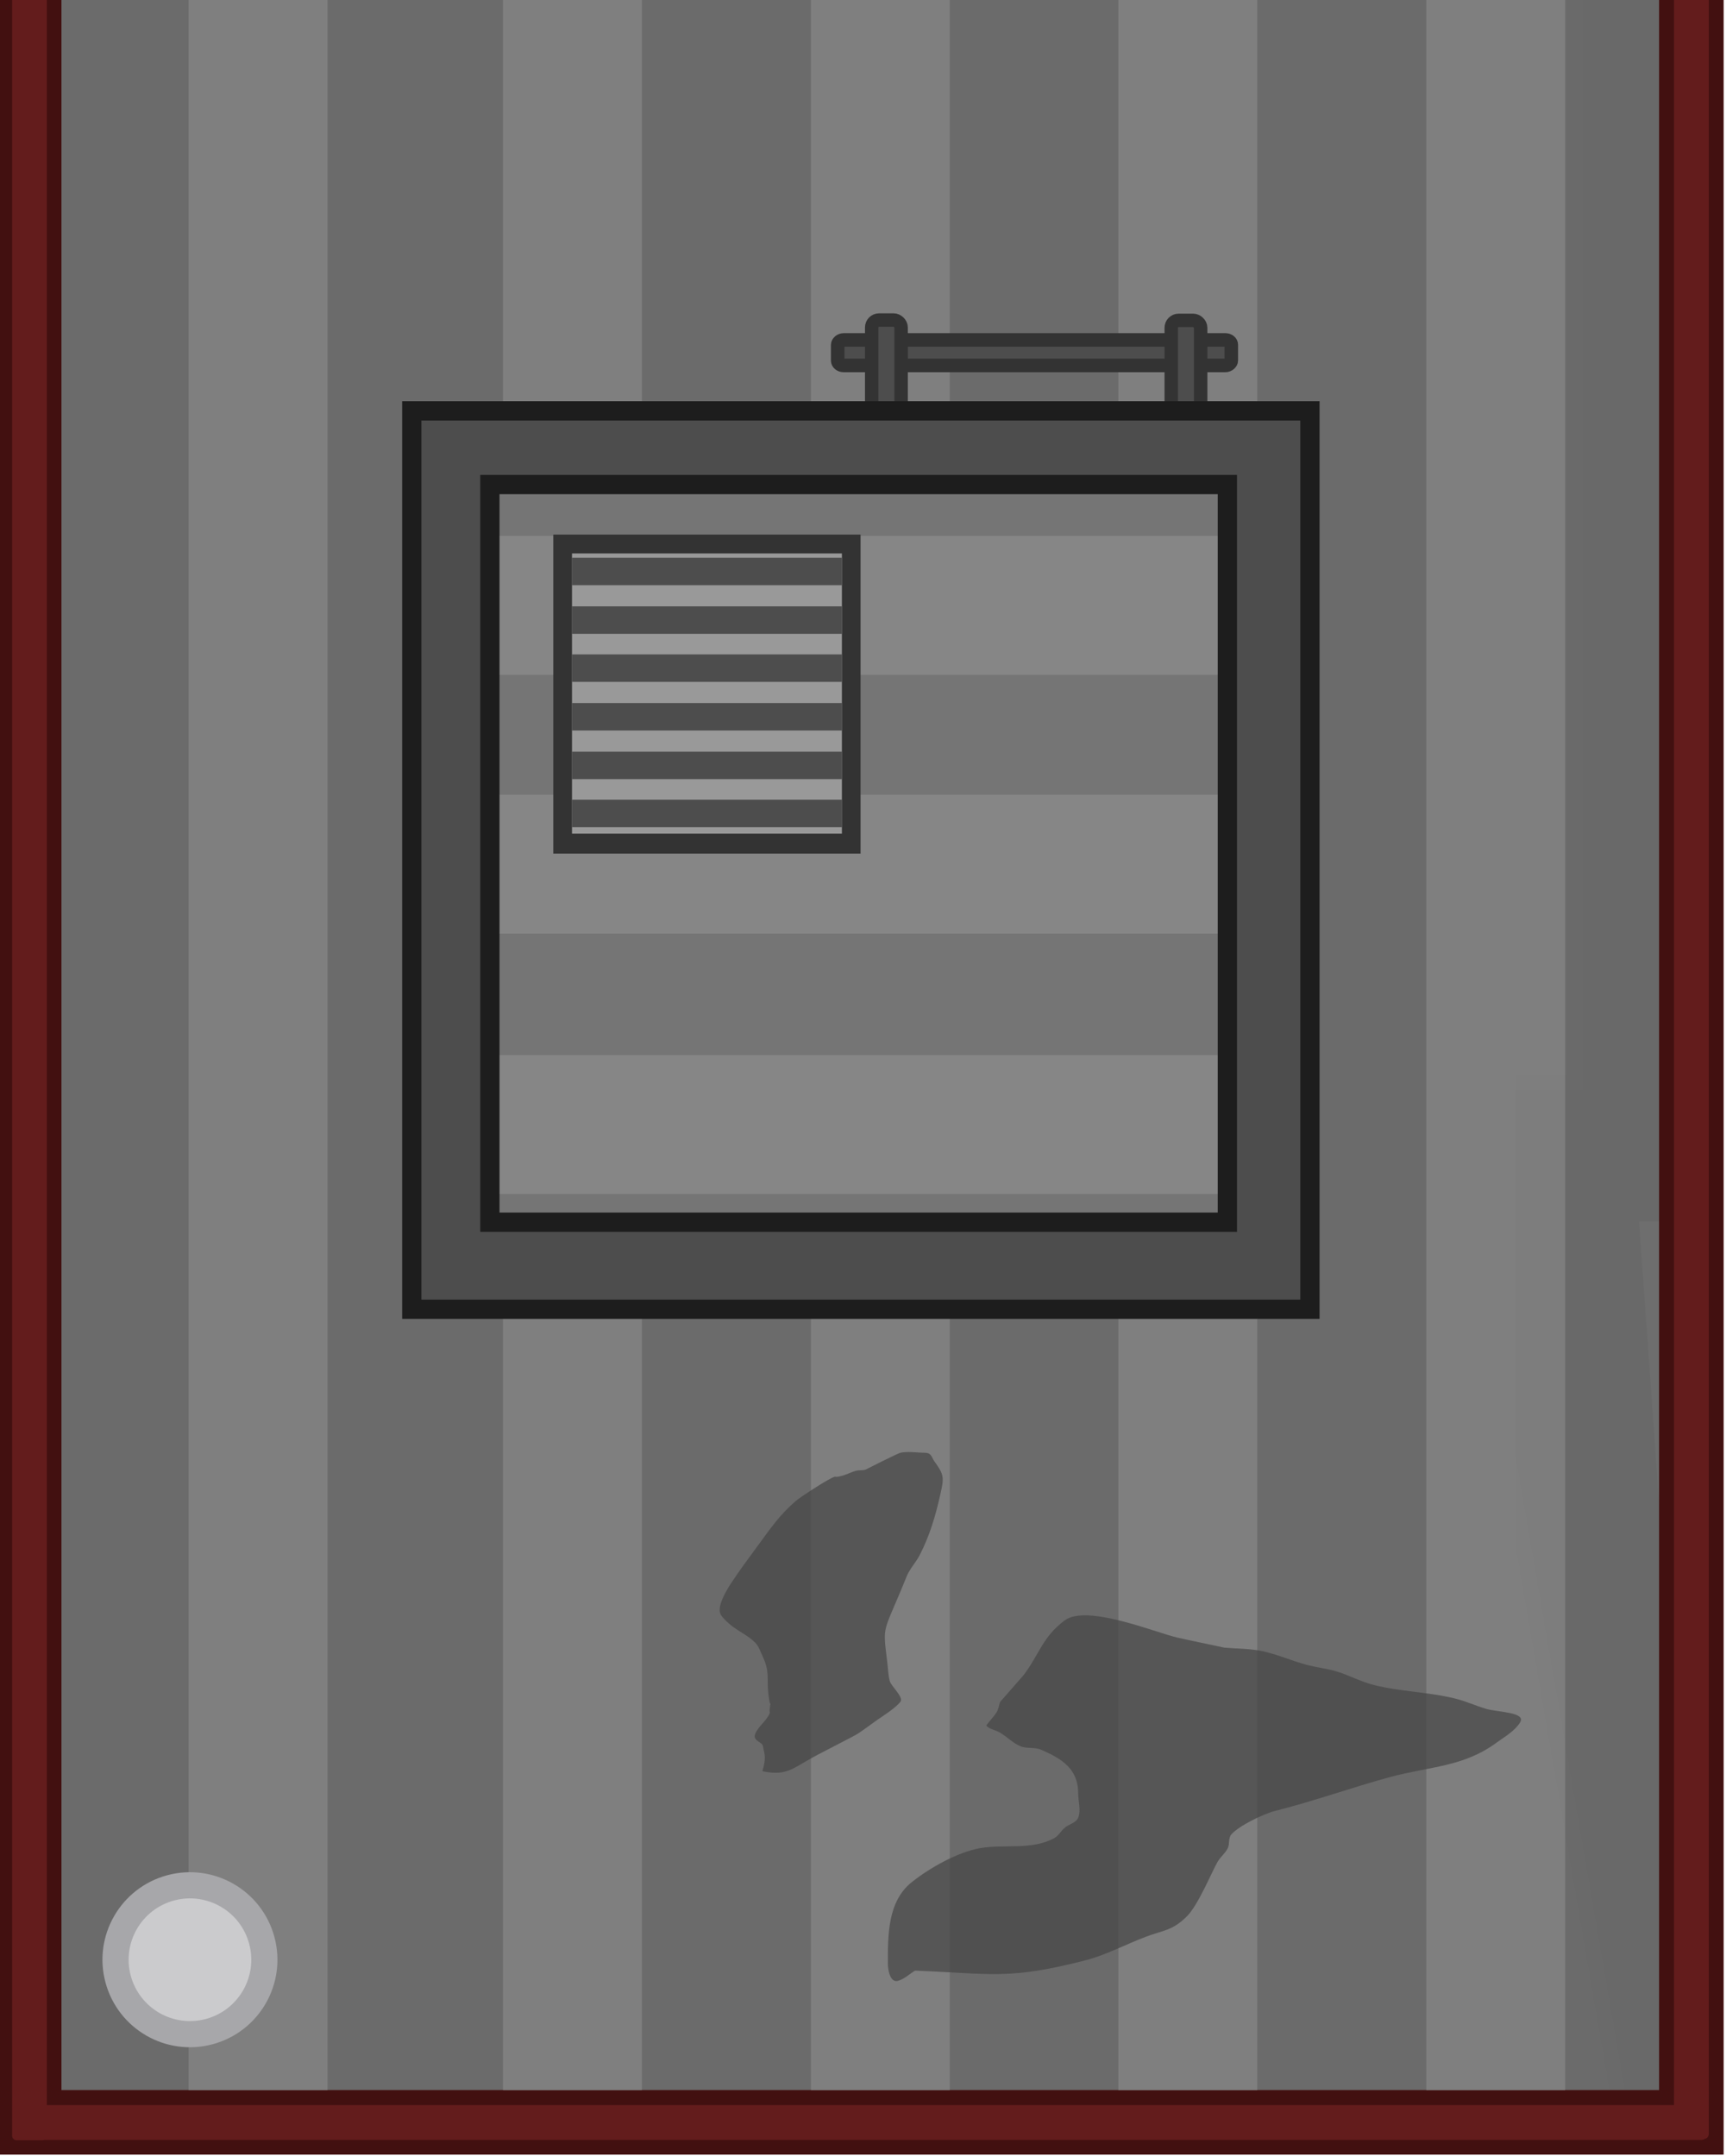 <?xml version="1.0" encoding="UTF-8" standalone="no"?>
<!-- Created with Inkscape (http://www.inkscape.org/) -->

<svg
   width="134.356mm"
   height="167.785mm"
   viewBox="0 0 268.712 335.57"
   version="1.1"
   id="svg62775"
   inkscape:version="1.2.2 (732a01da63, 2022-12-09)"
   sodipodi:docname="hq final.svg"
   inkscape:export-filename="hq_roof_a.svg"
   inkscape:export-xdpi="96"
   inkscape:export-ydpi="96"
   xmlns:inkscape="http://www.inkscape.org/namespaces/inkscape"
   xmlns:sodipodi="http://sodipodi.sourceforge.net/DTD/sodipodi-0.dtd"
   xmlns:xlink="http://www.w3.org/1999/xlink"
   xmlns="http://www.w3.org/2000/svg"
   xmlns:svg="http://www.w3.org/2000/svg">
  <sodipodi:namedview
     id="namedview62777"
     pagecolor="#ffffff"
     bordercolor="#000000"
     borderopacity="0.25"
     inkscape:showpageshadow="2"
     inkscape:pageopacity="0.0"
     inkscape:pagecheckerboard="0"
     inkscape:deskcolor="#d1d1d1"
     inkscape:document-units="mm"
     showgrid="false"
     inkscape:zoom="0.065276308"
     inkscape:cx="-2382.1813"
     inkscape:cy="-597.46026"
     inkscape:window-width="1920"
     inkscape:window-height="1009"
     inkscape:window-x="-8"
     inkscape:window-y="-8"
     inkscape:window-maximized="1"
     inkscape:current-layer="layer1" />
  <defs
     id="defs62772">
    <clipPath
       clipPathUnits="userSpaceOnUse"
       id="clipPath69-9-7-0-9-5">
      <rect
         style="fill:#4d4419;fill-opacity:0.415;stroke:none;stroke-width:0.014;stroke-miterlimit:29;stroke-dasharray:none"
         id="rect70-4-3-5-2-1"
         width="268.987"
         height="335.64"
         x="-2436.083"
         y="-1653.289" />
    </clipPath>
  </defs>
  <g
     inkscape:label="Слой 1"
     inkscape:groupmode="layer"
     id="layer1"
     transform="translate(2335.85,-798.391)">
    <g
       id="g14342-4-9"
       transform="matrix(1,0,0,1,99.562,2451.377)"
       clip-path="url(#clipPath69-9-7-0-9-5)">
      <path
         id="path12391-4-5"
         style="fill-opacity:1;stroke:none;stroke-width:1.993;stroke-linecap:round;stroke-linejoin:miter;stroke-dasharray:none;stroke-opacity:0;stop-color:#000000"
         d="m -2360.123,-2079.243 c -0.77,0 -1.391,0.621 -1.391,1.391 v 385.909 h -67.056 c -0.77,0 -1.391,0.621 -1.391,1.391 v 365.869 c 0,0.77 0.62,1.391 1.391,1.391 h 256.772 c 0.771,0 1.391,-0.62 1.391,-1.391 l -9.825,-138.184 h 7.594 v -198.268 h 489.555 v -29.417 c 0,-0.357 -0.143,-0.674 -0.363,-0.919 v -386.381 c 0,-0.77 -0.621,-1.391 -1.391,-1.391 z"
         sodipodi:nodetypes="sscssssssccccscsss" />
      <g
         id="g12403-7-9"
         style="opacity:0.98"
         transform="translate(-3099.307,-805.895)">
        <path
           id="path12393-1-3"
           style="fill:#666666;fill-opacity:1;stroke:#4d4d4d;stroke-width:2.393;stroke-linecap:round;stroke-linejoin:miter;stroke-dasharray:none;stroke-opacity:1;stop-color:#000000"
           d="m 739.184,-1273.349 c -0.77,0 -1.391,0.621 -1.391,1.391 v 385.909 h -67.056 c -0.771,0 -1.391,0.621 -1.391,1.391 v 365.869 c 0,0.771 0.62,1.391 1.391,1.391 h 243.999 c 0.771,0 1.391,-0.62 1.391,-1.391 l -27.51,-159.799 h 20.366 v -185.495 h 479.729 l 27.51,-20.575 c 0.286,-0.214 -0.143,-0.674 -0.363,-0.919 v -386.381 c 0,-0.77 -0.621,-1.391 -1.391,-1.391 z"
           sodipodi:nodetypes="sscssssssccccscsss" />
      </g>
      <rect
         style="fill:#737373;fill-opacity:1;stroke-width:2.933;stroke-linecap:square;stroke-linejoin:round;stop-color:#000000"
         id="rect12405-2-1"
         width="21.622"
         height="758.333"
         x="-2221.188"
         y="-2083.533" />
      <rect
         style="fill:#737373;fill-opacity:1;stroke-width:2.933;stroke-linecap:square;stroke-linejoin:round;stop-color:#000000"
         id="rect12407-0-0"
         width="21.622"
         height="758.333"
         x="-2277.698"
         y="-2083.533" />
      <rect
         style="fill:#737373;fill-opacity:1;stroke-width:2.933;stroke-linecap:square;stroke-linejoin:round;stop-color:#000000"
         id="rect12409-8-5"
         width="21.622"
         height="758.333"
         x="-2334.667"
         y="-2083.533" />
      <rect
         style="fill:#737373;fill-opacity:1;stroke-width:2.038;stroke-linecap:square;stroke-linejoin:round;stop-color:#000000"
         id="rect12411-8-8"
         width="21.622"
         height="366.313"
         x="-2390.687"
         y="-1691.513" />
      <g
         id="g12439-3-4"
         transform="translate(-3118.957,-805.895)">
        <rect
           style="fill:#411010;fill-opacity:1;stroke-width:7.184;stroke-linecap:square;stop-color:#000000"
           id="rect12417-6-7"
           width="10.09"
           height="379.348"
           x="683.207"
           y="512.046"
           ry="0"
           transform="scale(1,-1)" />
        <rect
           style="fill:#411010;fill-opacity:1;stroke-width:8.818;stroke-linecap:square;stop-color:#000000"
           id="rect12421-9-3"
           width="10.09"
           height="79.334"
           x="-891.448"
           y="-762.548"
           ry="0"
           transform="rotate(90)" />
        <rect
           style="fill:#411010;fill-opacity:1;stroke-width:11.448;stroke-linecap:square;stop-color:#000000"
           id="rect12423-5-9"
           width="10.09"
           height="386.63"
           x="752.473"
           y="-1273.203"
           ry="0" />
        <rect
           style="fill:#411010;fill-opacity:1;stroke-width:7.856;stroke-linecap:square;stop-color:#000000"
           id="rect12425-2-1"
           width="10.09"
           height="689.348"
           x="-1280.058"
           y="-1441.731"
           ry="0"
           transform="rotate(90)" />
        <rect
           style="fill:#591919;fill-opacity:1;stroke-width:32.22;stroke-linecap:square;stop-color:#000000"
           id="rect12427-5-8"
           width="5.406"
           height="684.333"
           x="-1277.735"
           y="754.797"
           ry="0.696"
           rx="0.696"
           transform="matrix(0,1,1,0,0,0)" />
        <rect
           style="fill:#591919;fill-opacity:1;stroke-width:15.679;stroke-linecap:square;stop-color:#000000"
           id="rect12429-0-1"
           width="5.406"
           height="393.578"
           x="754.789"
           y="883.727"
           ry="0.696"
           rx="0.696"
           transform="scale(1,-1)" />
        <rect
           style="fill:#591919;fill-opacity:1;stroke-width:12.836;stroke-linecap:square;stop-color:#000000"
           id="rect12433-1-0"
           width="5.406"
           height="374.742"
           x="685.48"
           y="514.327"
           ry="0.696"
           rx="0.696"
           transform="scale(1,-1)" />
        <rect
           style="fill:#591919;fill-opacity:1;stroke-width:10.53;stroke-linecap:square;stop-color:#000000"
           id="rect12435-6-42"
           width="5.406"
           height="73.084"
           x="-889.132"
           y="685.434"
           ry="0.696"
           rx="0.696"
           transform="matrix(0,1,1,0,0,0)" />
      </g>
      <path
         id="path12543-8-1"
         style="fill:url(#pattern3-4-7-9);fill-opacity:1;stroke:#411010;stroke-width:10;stroke-linecap:round;stroke-dasharray:none;stroke-opacity:1;stop-color:#000000"
         d="m -2361.585,-2080.692 v 388.291 h -69.272 v 369.744 h 258.764 v -335.659 h 489.835 v -422.376 z" />
      <g
         id="g12603-1-70"
         style="opacity:0.98"
         transform="translate(-3099.307,-805.895)">
        <path
           id="path12569-4-4"
           style="fill:#6b6b6b;fill-opacity:1;stroke:#411010;stroke-width:10;stroke-linecap:round;stroke-dasharray:none;stroke-opacity:1;stop-color:#000000"
           d="m 737.722,-1274.797 v 388.29 h -69.272 v 369.744 H 927.213 v -335.659 h 489.835 v -422.376 z" />
        <rect
           style="fill:#808080;fill-opacity:1;stroke-width:2.98;stroke-linecap:square;stroke-linejoin:round;stop-color:#000000"
           id="rect12571-4-4"
           width="21.622"
           height="422.017"
           x="1392.059"
           y="-1276.017" />
        <rect
           style="fill:#808080;fill-opacity:1;stroke-width:2.98;stroke-linecap:square;stroke-linejoin:round;stop-color:#000000"
           id="rect12573-2-8"
           width="21.622"
           height="422.017"
           x="1345.512"
           y="-1276.017" />
        <rect
           style="fill:#808080;fill-opacity:1;stroke-width:2.98;stroke-linecap:square;stroke-linejoin:round;stop-color:#000000"
           id="rect12575-5-2"
           width="21.622"
           height="422.017"
           x="1299.659"
           y="-1276.017" />
        <rect
           style="fill:#808080;fill-opacity:1;stroke-width:2.98;stroke-linecap:square;stroke-linejoin:round;stop-color:#000000"
           id="rect12577-1-6"
           width="21.622"
           height="422.017"
           x="1253.112"
           y="-1276.017" />
        <rect
           style="fill:#808080;fill-opacity:1;stroke-width:2.98;stroke-linecap:square;stroke-linejoin:round;stop-color:#000000"
           id="rect12579-7-4"
           width="21.622"
           height="422.017"
           x="1207.954"
           y="-1276.017" />
        <rect
           style="fill:#808080;fill-opacity:1;stroke-width:2.98;stroke-linecap:square;stroke-linejoin:round;stop-color:#000000"
           id="rect12581-6-6"
           width="21.622"
           height="422.017"
           x="1161.407"
           y="-1276.017" />
        <rect
           style="fill:#808080;fill-opacity:1;stroke-width:2.98;stroke-linecap:square;stroke-linejoin:round;stop-color:#000000"
           id="rect12583-0-2"
           width="21.622"
           height="422.017"
           x="1115.554"
           y="-1276.017" />
        <rect
           style="fill:#808080;fill-opacity:1;stroke-width:2.98;stroke-linecap:square;stroke-linejoin:round;stop-color:#000000"
           id="rect12585-1-1"
           width="21.622"
           height="422.017"
           x="1069.007"
           y="-1276.017" />
        <rect
           style="fill:#808080;fill-opacity:1;stroke-width:2.98;stroke-linecap:square;stroke-linejoin:round;stop-color:#000000"
           id="rect12587-0-7"
           width="21.622"
           height="422.017"
           x="1024.543"
           y="-1276.017" />
        <rect
           style="fill:#808080;fill-opacity:1;stroke-width:2.98;stroke-linecap:square;stroke-linejoin:round;stop-color:#000000"
           id="rect12589-6-6"
           width="21.622"
           height="422.017"
           x="978.691"
           y="-1276.017" />
        <rect
           style="fill:#808080;fill-opacity:1;stroke-width:2.98;stroke-linecap:square;stroke-linejoin:round;stop-color:#000000"
           id="rect12591-7-2"
           width="21.622"
           height="422.017"
           x="932.143"
           y="-1276.017" />
        <rect
           style="fill:#808080;fill-opacity:1;stroke-width:2.98;stroke-linecap:square;stroke-linejoin:round;stop-color:#000000"
           id="rect12593-7-7"
           width="21.622"
           height="759.999"
           x="885.943"
           y="-1276.017" />
        <rect
           style="fill:#808080;fill-opacity:1;stroke-width:2.98;stroke-linecap:square;stroke-linejoin:round;stop-color:#000000"
           id="rect12595-6-0"
           width="21.622"
           height="759.999"
           x="838.007"
           y="-1276.017" />
        <rect
           style="fill:#808080;fill-opacity:1;stroke-width:2.98;stroke-linecap:square;stroke-linejoin:round;stop-color:#000000"
           id="rect12597-0-11"
           width="21.622"
           height="759.999"
           x="790.14"
           y="-1276.017" />
        <rect
           style="fill:#808080;fill-opacity:1;stroke-width:2.98;stroke-linecap:square;stroke-linejoin:round;stop-color:#000000"
           id="rect12599-0-8"
           width="21.622"
           height="759.999"
           x="742.203"
           y="-1276.017" />
        <rect
           style="fill:#808080;fill-opacity:1;stroke-width:2.98;stroke-linecap:square;stroke-linejoin:round;stop-color:#000000"
           id="rect12601-4-9"
           width="21.622"
           height="371.301"
           x="693.259"
           y="-886.964" />
      </g>
      <path
         id="path12605-6-7"
         style="fill:none;fill-opacity:1;stroke:#421010;stroke-width:10;stroke-linecap:round;stroke-dasharray:none;stroke-opacity:1;stop-color:#000000"
         d="m -2361.585,-2080.692 v 388.291 h -69.272 v 369.744 h 258.764 v -335.659 h 489.835 v -422.376 z" />
      <rect
         style="fill:#631c1c;fill-opacity:1;stroke-width:19.093;stroke-linecap:square;stop-color:#000000"
         id="rect12607-0-6"
         width="5.406"
         height="263.424"
         x="-1325.334"
         y="-2433.211"
         ry="0.696"
         rx="0.696"
         transform="matrix(0,1,1,0,0,0)" />
      <g
         id="g12643-4-0"
         transform="rotate(-90,-3084.554,2749.094)">
        <path
           id="path12609-1-0"
           style="fill:#262626;fill-opacity:1;stroke-width:1.75;stroke-linecap:square;stroke-linejoin:round;stop-color:#000000"
           d="m 1592.701,3856.696 c 0,-4.368 -4.691,-7.885 -10.517,-7.885 h -213.721 c -5.827,0 -10.517,3.517 -10.517,7.885 v 24.584 c 0,0.042 0.01,0.082 0.01,0.123 v 193.981 c -9e-4,0.041 -0.01,0.081 -0.01,0.123 v 24.584 c 0,4.368 4.691,7.885 10.517,7.885 h 213.721 c 5.827,0 10.517,-3.517 10.517,-7.885 v -24.584 c 0,-4.368 -4.691,-7.885 -10.517,-7.885 h -183.876 v -178.456 h 183.876 c 5.827,0 10.517,-3.517 10.517,-7.885 z" />
        <path
           id="path12611-9-4"
           style="fill:#868686;fill-opacity:1;stroke-width:1.566;stroke-linecap:square;stroke-linejoin:round;stop-color:#000000"
           d="m 1589.482,4076.07 c 0,-2.857 -3.068,-5.157 -6.879,-5.157 h -187.649 v -185.102 h 187.648 c 3.811,0 6.879,-2.3 6.879,-5.157 v -23.394 c 0,-2.857 -3.068,-5.157 -6.879,-5.157 h -214.564 c -3.811,0 -6.879,2.3 -6.879,5.157 v 23.394 c 0,0.266 0.035,0.524 0.086,0.779 v 193.383 c 0,0.427 0.033,0.843 0.088,1.248 0,0 -5e-4,0 -5e-4,0.01 v 23.394 c 0,2.857 3.068,5.157 6.879,5.157 h 214.39 c 3.811,0 6.879,-2.3 6.879,-5.157 z"
           sodipodi:nodetypes="ssccssssssscscssssss" />
        <rect
           style="fill:#262626;fill-opacity:1;stroke:none;stroke-width:1.101;stroke-linecap:square;stroke-linejoin:round;stroke-dasharray:none;stroke-opacity:1;stop-color:#000000"
           id="rect12613-6-5"
           width="51.001"
           height="3.44"
           x="-3737.702"
           y="-1763.017"
           transform="rotate(-135)" />
        <rect
           style="fill:#333333;fill-opacity:1;stroke-width:0.493;stroke-linecap:square;stroke-linejoin:round;stop-color:#000000"
           id="rect12615-8-5"
           width="26.934"
           height="27.955"
           x="1364.775"
           y="3944.731" />
        <rect
           style="fill:#999999;fill-opacity:1;stroke-width:0.433;stroke-linecap:square;stroke-linejoin:round;stop-color:#000000"
           id="rect12617-8-3"
           width="23.658"
           height="24.554"
           x="1366.41"
           y="3946.382" />
        <rect
           style="fill:#4d4d4d;fill-opacity:1;stroke-width:0.136;stroke-linecap:square;stroke-linejoin:round;stop-color:#000000"
           id="rect12619-9-5"
           width="23.661"
           height="2.407"
           x="1366.407"
           y="3967.965" />
        <rect
           style="fill:#4d4d4d;fill-opacity:1;stroke-width:0.136;stroke-linecap:square;stroke-linejoin:round;stop-color:#000000"
           id="rect12621-4-0"
           width="23.661"
           height="2.407"
           x="1366.41"
           y="3959.493" />
        <rect
           style="fill:#4d4d4d;fill-opacity:1;stroke-width:0.136;stroke-linecap:square;stroke-linejoin:round;stop-color:#000000"
           id="rect12623-1-0"
           width="23.661"
           height="2.407"
           x="1366.413"
           y="3963.755" />
        <rect
           style="fill:#4d4d4d;fill-opacity:1;stroke-width:0.136;stroke-linecap:square;stroke-linejoin:round;stop-color:#000000"
           id="rect12625-9-2"
           width="23.661"
           height="2.407"
           x="1366.414"
           y="3955.231" />
        <rect
           style="fill:#4d4d4d;fill-opacity:1;stroke-width:0.136;stroke-linecap:square;stroke-linejoin:round;stop-color:#000000"
           id="rect12627-4-46"
           width="23.661"
           height="2.407"
           x="1366.417"
           y="3946.758" />
        <rect
           style="fill:#4d4d4d;fill-opacity:1;stroke-width:0.136;stroke-linecap:square;stroke-linejoin:round;stop-color:#000000"
           id="rect12629-0-9"
           width="23.661"
           height="2.407"
           x="1366.419"
           y="3951.02" />
        <rect
           style="fill:#262626;fill-opacity:1;stroke:none;stroke-width:1.101;stroke-linecap:square;stroke-linejoin:round;stroke-dasharray:none;stroke-opacity:1;stop-color:#000000"
           id="rect12631-2-1"
           width="37.491"
           height="3.44"
           x="1359.386"
           y="3899.39" />
        <rect
           style="fill:#262626;fill-opacity:1;stroke:none;stroke-width:1.101;stroke-linecap:square;stroke-linejoin:round;stroke-dasharray:none;stroke-opacity:1;stop-color:#000000"
           id="rect12633-6-7"
           width="37.491"
           height="3.44"
           x="1359.739"
           y="3937.552" />
        <rect
           style="fill:#262626;fill-opacity:1;stroke:none;stroke-width:1.101;stroke-linecap:square;stroke-linejoin:round;stroke-dasharray:none;stroke-opacity:1;stop-color:#000000"
           id="rect12635-6-1"
           width="37.491"
           height="3.44"
           x="1359.318"
           y="3976.756" />
        <rect
           style="fill:#262626;fill-opacity:1;stroke:none;stroke-width:1.101;stroke-linecap:square;stroke-linejoin:round;stroke-dasharray:none;stroke-opacity:1;stop-color:#000000"
           id="rect12637-4-32"
           width="37.491"
           height="3.44"
           x="1359.519"
           y="4014.914" />
        <rect
           style="fill:#262626;fill-opacity:1;stroke:none;stroke-width:1.101;stroke-linecap:square;stroke-linejoin:round;stroke-dasharray:none;stroke-opacity:1;stop-color:#000000"
           id="rect12639-6-8"
           width="37.491"
           height="3.44"
           x="1359.334"
           y="4053.545" />
        <rect
           style="fill:#262626;fill-opacity:1;stroke:none;stroke-width:1.101;stroke-linecap:square;stroke-linejoin:round;stroke-dasharray:none;stroke-opacity:1;stop-color:#000000"
           id="rect12641-1-2"
           width="51.001"
           height="3.44"
           x="1888.812"
           y="3863.497"
           transform="matrix(-0.707,0.707,0.707,0.707,0,0)" />
      </g>
      <g
         id="g12671-4-4"
         transform="translate(-3342.792,-5780.051)">
        <rect
           style="fill:#333333;fill-opacity:1;stroke-width:0.493;stroke-linecap:square;stroke-linejoin:round;stop-color:#000000"
           id="rect12645-0-5"
           width="26.934"
           height="27.955"
           x="1364.775"
           y="3948.117" />
        <rect
           style="fill:#999999;fill-opacity:1;stroke-width:0.433;stroke-linecap:square;stroke-linejoin:round;stop-color:#000000"
           id="rect12647-7-7"
           width="23.658"
           height="24.554"
           x="1366.41"
           y="3949.769" />
        <rect
           style="fill:#4d4d4d;fill-opacity:1;stroke-width:0.136;stroke-linecap:square;stroke-linejoin:round;stop-color:#000000"
           id="rect12649-9-2"
           width="23.661"
           height="2.407"
           x="1366.407"
           y="3971.352" />
        <rect
           style="fill:#4d4d4d;fill-opacity:1;stroke-width:0.136;stroke-linecap:square;stroke-linejoin:round;stop-color:#000000"
           id="rect12651-8-6"
           width="23.661"
           height="2.407"
           x="1366.41"
           y="3962.88" />
        <rect
           style="fill:#4d4d4d;fill-opacity:1;stroke-width:0.136;stroke-linecap:square;stroke-linejoin:round;stop-color:#000000"
           id="rect12653-2-3"
           width="23.661"
           height="2.407"
           x="1366.413"
           y="3967.142" />
        <rect
           style="fill:#4d4d4d;fill-opacity:1;stroke-width:0.136;stroke-linecap:square;stroke-linejoin:round;stop-color:#000000"
           id="rect12655-8-4"
           width="23.661"
           height="2.407"
           x="1366.414"
           y="3958.617" />
        <rect
           style="fill:#4d4d4d;fill-opacity:1;stroke-width:0.136;stroke-linecap:square;stroke-linejoin:round;stop-color:#000000"
           id="rect12657-1-00"
           width="23.661"
           height="2.407"
           x="1366.417"
           y="3950.146" />
        <rect
           style="fill:#4d4d4d;fill-opacity:1;stroke-width:0.136;stroke-linecap:square;stroke-linejoin:round;stop-color:#000000"
           id="rect12659-0-3"
           width="23.661"
           height="2.407"
           x="1366.419"
           y="3954.407" />
        <rect
           style="fill:#262626;fill-opacity:1;stroke:none;stroke-width:1.101;stroke-linecap:square;stroke-linejoin:round;stroke-dasharray:none;stroke-opacity:1;stop-color:#000000"
           id="rect12661-5-3"
           width="37.491"
           height="3.44"
           x="1359.386"
           y="3903.075" />
        <rect
           style="fill:#262626;fill-opacity:1;stroke:none;stroke-width:1.101;stroke-linecap:square;stroke-linejoin:round;stroke-dasharray:none;stroke-opacity:1;stop-color:#000000"
           id="rect12663-8-6"
           width="37.491"
           height="3.44"
           x="1359.372"
           y="3862.819" />
        <rect
           style="fill:#262626;fill-opacity:1;stroke:none;stroke-width:1.101;stroke-linecap:square;stroke-linejoin:round;stroke-dasharray:none;stroke-opacity:1;stop-color:#000000"
           id="rect12665-5-5"
           width="37.491"
           height="3.44"
           x="1359.739"
           y="3941.237" />
        <rect
           style="fill:#262626;fill-opacity:1;stroke:none;stroke-width:1.101;stroke-linecap:square;stroke-linejoin:round;stroke-dasharray:none;stroke-opacity:1;stop-color:#000000"
           id="rect12667-6-1"
           width="37.491"
           height="3.44"
           x="1359.318"
           y="3980.44" />
        <rect
           style="fill:#262626;fill-opacity:1;stroke:none;stroke-width:1.101;stroke-linecap:square;stroke-linejoin:round;stroke-dasharray:none;stroke-opacity:1;stop-color:#000000"
           id="rect12669-1-9"
           width="37.491"
           height="3.44"
           x="1359.519"
           y="4018.598" />
      </g>
      <g
         id="g12699-5-30"
         transform="translate(-3123.981,-5780.051)">
        <rect
           style="fill:#333333;fill-opacity:1;stroke-width:0.493;stroke-linecap:square;stroke-linejoin:round;stop-color:#000000"
           id="rect12673-8-08"
           width="26.934"
           height="27.955"
           x="1364.775"
           y="3948.117" />
        <rect
           style="fill:#999999;fill-opacity:1;stroke-width:0.433;stroke-linecap:square;stroke-linejoin:round;stop-color:#000000"
           id="rect12675-9-8"
           width="23.658"
           height="24.554"
           x="1366.41"
           y="3949.769" />
        <rect
           style="fill:#4d4d4d;fill-opacity:1;stroke-width:0.136;stroke-linecap:square;stroke-linejoin:round;stop-color:#000000"
           id="rect12677-1-0"
           width="23.661"
           height="2.407"
           x="1366.407"
           y="3971.352" />
        <rect
           style="fill:#4d4d4d;fill-opacity:1;stroke-width:0.136;stroke-linecap:square;stroke-linejoin:round;stop-color:#000000"
           id="rect12679-4-1"
           width="23.661"
           height="2.407"
           x="1366.41"
           y="3962.88" />
        <rect
           style="fill:#4d4d4d;fill-opacity:1;stroke-width:0.136;stroke-linecap:square;stroke-linejoin:round;stop-color:#000000"
           id="rect12681-0-8"
           width="23.661"
           height="2.407"
           x="1366.413"
           y="3967.142" />
        <rect
           style="fill:#4d4d4d;fill-opacity:1;stroke-width:0.136;stroke-linecap:square;stroke-linejoin:round;stop-color:#000000"
           id="rect12683-8-6"
           width="23.661"
           height="2.407"
           x="1366.414"
           y="3958.617" />
        <rect
           style="fill:#4d4d4d;fill-opacity:1;stroke-width:0.136;stroke-linecap:square;stroke-linejoin:round;stop-color:#000000"
           id="rect12685-8-4"
           width="23.661"
           height="2.407"
           x="1366.417"
           y="3950.146" />
        <rect
           style="fill:#4d4d4d;fill-opacity:1;stroke-width:0.136;stroke-linecap:square;stroke-linejoin:round;stop-color:#000000"
           id="rect12687-5-9"
           width="23.661"
           height="2.407"
           x="1366.419"
           y="3954.407" />
        <rect
           style="fill:#262626;fill-opacity:1;stroke:none;stroke-width:1.101;stroke-linecap:square;stroke-linejoin:round;stroke-dasharray:none;stroke-opacity:1;stop-color:#000000"
           id="rect12689-8-1"
           width="37.491"
           height="3.44"
           x="1359.386"
           y="3903.075" />
        <rect
           style="fill:#262626;fill-opacity:1;stroke:none;stroke-width:1.101;stroke-linecap:square;stroke-linejoin:round;stroke-dasharray:none;stroke-opacity:1;stop-color:#000000"
           id="rect12691-6-81"
           width="37.491"
           height="3.44"
           x="1359.372"
           y="3862.819" />
        <rect
           style="fill:#262626;fill-opacity:1;stroke:none;stroke-width:1.101;stroke-linecap:square;stroke-linejoin:round;stroke-dasharray:none;stroke-opacity:1;stop-color:#000000"
           id="rect12693-6-3"
           width="37.491"
           height="3.44"
           x="1359.739"
           y="3941.237" />
        <rect
           style="fill:#262626;fill-opacity:1;stroke:none;stroke-width:1.101;stroke-linecap:square;stroke-linejoin:round;stroke-dasharray:none;stroke-opacity:1;stop-color:#000000"
           id="rect12695-1-4"
           width="37.491"
           height="3.44"
           x="1359.318"
           y="3980.44" />
        <rect
           style="fill:#262626;fill-opacity:1;stroke:none;stroke-width:1.101;stroke-linecap:square;stroke-linejoin:round;stroke-dasharray:none;stroke-opacity:1;stop-color:#000000"
           id="rect12697-4-6"
           width="37.491"
           height="3.44"
           x="1359.519"
           y="4018.598" />
      </g>
      <g
         id="g12727-0-2"
         transform="translate(-2508.751,-6444.607)">
        <rect
           style="fill:#333333;fill-opacity:1;stroke-width:1.726;stroke-linecap:square;stroke-linejoin:round;stop-color:#000000"
           id="rect12701-2-9"
           width="94.236"
           height="97.807"
           x="713.21"
           y="4405.304" />
        <rect
           style="fill:#999999;fill-opacity:1;stroke-width:1.59;stroke-linecap:square;stroke-linejoin:round;stop-color:#000000"
           id="rect12703-6-3"
           width="86.827"
           height="90.118"
           x="716.905"
           y="4408.501" />
        <rect
           style="fill:#333333;fill-opacity:1;stroke:none;stroke-width:8.051;stroke-linecap:square;stroke-linejoin:round;stroke-dasharray:none;stroke-opacity:1;stop-color:#000000"
           id="rect12705-1-4"
           width="89.404"
           height="2.387"
           x="716.163"
           y="4415.126" />
        <circle
           style="fill:#4d4d4d;fill-opacity:1;stroke:#333333;stroke-width:2.744;stroke-linecap:square;stroke-linejoin:round;stroke-dasharray:none;stroke-opacity:1;stop-color:#000000"
           id="circle12707-3-6"
           cx="760.42"
           cy="4457.849"
           r="37.623" />
        <rect
           style="fill:#333333;fill-opacity:1;stroke:none;stroke-width:9.692;stroke-linecap:square;stroke-linejoin:round;stroke-dasharray:none;stroke-opacity:1;stop-color:#000000"
           id="rect12709-7-4"
           width="75.116"
           height="4.116"
           x="723.032"
           y="4455.923" />
        <rect
           style="fill:#333333;fill-opacity:1;stroke:none;stroke-width:9.692;stroke-linecap:square;stroke-linejoin:round;stroke-dasharray:none;stroke-opacity:1;stop-color:#000000"
           id="rect12711-6-2"
           width="75.116"
           height="4.116"
           x="4419.716"
           y="-762.394"
           transform="rotate(90)" />
        <rect
           style="fill:#333333;fill-opacity:1;stroke:none;stroke-width:9.692;stroke-linecap:square;stroke-linejoin:round;stroke-dasharray:none;stroke-opacity:1;stop-color:#000000"
           id="rect12713-0-1"
           width="75.116"
           height="4.116"
           x="-2651.595"
           y="3688.004"
           transform="rotate(-45)" />
        <rect
           style="fill:#333333;fill-opacity:1;stroke:none;stroke-width:9.692;stroke-linecap:square;stroke-linejoin:round;stroke-dasharray:none;stroke-opacity:1;stop-color:#000000"
           id="rect12715-0-1"
           width="75.116"
           height="4.116"
           x="-3728.181"
           y="2612.353"
           transform="matrix(-0.707,-0.707,-0.707,0.707,0,0)" />
        <circle
           style="fill:#999999;fill-opacity:1;stroke:#333333;stroke-width:2.088;stroke-linecap:square;stroke-linejoin:round;stroke-dasharray:none;stroke-opacity:1;stop-color:#000000"
           id="circle12717-4-7"
           cx="760.543"
           cy="4458.028"
           r="10.758" />
        <circle
           style="fill:#4d4d4d;fill-opacity:1;stroke:#242424;stroke-width:1.272;stroke-linecap:square;stroke-linejoin:round;stroke-dasharray:none;stroke-opacity:1;stop-color:#000000"
           id="circle12719-0-1"
           cx="720.22"
           cy="4411.72"
           r="2.182" />
        <circle
           style="fill:#4d4d4d;fill-opacity:1;stroke:#242424;stroke-width:1.272;stroke-linecap:square;stroke-linejoin:round;stroke-dasharray:none;stroke-opacity:1;stop-color:#000000"
           id="circle12721-2-0"
           cx="720.226"
           cy="4495.306"
           r="2.182" />
        <circle
           style="fill:#4d4d4d;fill-opacity:1;stroke:#242424;stroke-width:1.272;stroke-linecap:square;stroke-linejoin:round;stroke-dasharray:none;stroke-opacity:1;stop-color:#000000"
           id="circle12723-6-5"
           cx="800.496"
           cy="4411.686"
           r="2.182" />
        <circle
           style="fill:#4d4d4d;fill-opacity:1;stroke:#242424;stroke-width:1.272;stroke-linecap:square;stroke-linejoin:round;stroke-dasharray:none;stroke-opacity:1;stop-color:#000000"
           id="circle12725-9-8"
           cx="800.501"
           cy="4495.273"
           r="2.182" />
      </g>
      <g
         id="g12755-2-7"
         transform="translate(-2919.47,-6444.607)">
        <rect
           style="fill:#333333;fill-opacity:1;stroke-width:1.726;stroke-linecap:square;stroke-linejoin:round;stop-color:#000000"
           id="rect12729-7-1"
           width="94.236"
           height="97.807"
           x="713.21"
           y="4405.304" />
        <rect
           style="fill:#999999;fill-opacity:1;stroke-width:1.59;stroke-linecap:square;stroke-linejoin:round;stop-color:#000000"
           id="rect12731-2-5"
           width="86.827"
           height="90.118"
           x="716.905"
           y="4408.501" />
        <rect
           style="fill:#333333;fill-opacity:1;stroke:none;stroke-width:8.051;stroke-linecap:square;stroke-linejoin:round;stroke-dasharray:none;stroke-opacity:1;stop-color:#000000"
           id="rect12733-1-8"
           width="89.404"
           height="2.387"
           x="716.163"
           y="4415.126" />
        <circle
           style="fill:#4d4d4d;fill-opacity:1;stroke:#333333;stroke-width:2.744;stroke-linecap:square;stroke-linejoin:round;stroke-dasharray:none;stroke-opacity:1;stop-color:#000000"
           id="circle12735-2-6"
           cx="760.42"
           cy="4457.849"
           r="37.623" />
        <rect
           style="fill:#333333;fill-opacity:1;stroke:none;stroke-width:9.692;stroke-linecap:square;stroke-linejoin:round;stroke-dasharray:none;stroke-opacity:1;stop-color:#000000"
           id="rect12737-1-1"
           width="75.116"
           height="4.116"
           x="723.032"
           y="4455.923" />
        <rect
           style="fill:#333333;fill-opacity:1;stroke:none;stroke-width:9.692;stroke-linecap:square;stroke-linejoin:round;stroke-dasharray:none;stroke-opacity:1;stop-color:#000000"
           id="rect12739-3-1"
           width="75.116"
           height="4.116"
           x="4419.716"
           y="-762.394"
           transform="rotate(90)" />
        <rect
           style="fill:#333333;fill-opacity:1;stroke:none;stroke-width:9.692;stroke-linecap:square;stroke-linejoin:round;stroke-dasharray:none;stroke-opacity:1;stop-color:#000000"
           id="rect12741-7-54"
           width="75.116"
           height="4.116"
           x="-2651.595"
           y="3688.004"
           transform="rotate(-45)" />
        <rect
           style="fill:#333333;fill-opacity:1;stroke:none;stroke-width:9.692;stroke-linecap:square;stroke-linejoin:round;stroke-dasharray:none;stroke-opacity:1;stop-color:#000000"
           id="rect12743-0-6"
           width="75.116"
           height="4.116"
           x="-3728.181"
           y="2612.353"
           transform="matrix(-0.707,-0.707,-0.707,0.707,0,0)" />
        <circle
           style="fill:#999999;fill-opacity:1;stroke:#333333;stroke-width:2.088;stroke-linecap:square;stroke-linejoin:round;stroke-dasharray:none;stroke-opacity:1;stop-color:#000000"
           id="circle12745-2-6"
           cx="760.543"
           cy="4458.028"
           r="10.758" />
        <circle
           style="fill:#4d4d4d;fill-opacity:1;stroke:#242424;stroke-width:1.272;stroke-linecap:square;stroke-linejoin:round;stroke-dasharray:none;stroke-opacity:1;stop-color:#000000"
           id="circle12747-3-5"
           cx="720.22"
           cy="4411.72"
           r="2.182" />
        <circle
           style="fill:#4d4d4d;fill-opacity:1;stroke:#242424;stroke-width:1.272;stroke-linecap:square;stroke-linejoin:round;stroke-dasharray:none;stroke-opacity:1;stop-color:#000000"
           id="circle12749-9-5"
           cx="720.226"
           cy="4495.306"
           r="2.182" />
        <circle
           style="fill:#4d4d4d;fill-opacity:1;stroke:#242424;stroke-width:1.272;stroke-linecap:square;stroke-linejoin:round;stroke-dasharray:none;stroke-opacity:1;stop-color:#000000"
           id="circle12751-3-9"
           cx="800.496"
           cy="4411.686"
           r="2.182" />
        <circle
           style="fill:#4d4d4d;fill-opacity:1;stroke:#242424;stroke-width:1.272;stroke-linecap:square;stroke-linejoin:round;stroke-dasharray:none;stroke-opacity:1;stop-color:#000000"
           id="circle12753-8-7"
           cx="800.501"
           cy="4495.273"
           r="2.182" />
      </g>
      <path
         style="fill:#454545;fill-opacity:0.7;stroke:none;stroke-width:2.559;stroke-linecap:square;stroke-linejoin:round;stroke-dasharray:none;stroke-opacity:1;paint-order:fill markers stroke;stop-color:#000000"
         d="m -2310.138,-1966.535 c -2.153,-3.219 -16,-6.568 -16.404,-8.996 -0.662,-3.97 0,-9.675 0,-13.758 0,-3.105 -0.181,-6.449 0,-9.525 0.187,-3.181 1.242,-5.893 1.587,-8.996 0.136,-1.227 -0.339,-2.517 0,-3.704 0.217,-0.758 0.867,-1.351 1.059,-2.117 0.171,-0.684 -0.127,-1.423 0,-2.117 0.489,-2.694 1.155,-5.373 2.116,-7.938 1.545,-4.12 5.808,-10.57 8.996,-13.758 2.779,-2.779 7.282,-0.969 10.583,-1.587 20.372,-3.82 -9.017,0.135 8.996,-2.117 3.234,-0.404 10.05,-1.592 12.7,1.058 1.994,1.994 1.123,5.084 1.588,7.408 -0.258,4.331 2.851,7.66 3.704,11.642 0.498,2.323 0.203,12.205 -1.058,13.758 -1.513,1.862 -3.876,2.829 -5.821,4.233 -1,0.722 -11.396,8.257 -11.642,8.996 -0.112,0.335 0,0.706 0,1.058 -0.353,0.529 -0.774,1.019 -1.058,1.587 -1.297,2.592 3.499,5.086 4.762,6.35 0.869,0.869 8.609,10.675 8.996,11.642 0.718,1.794 2.27,10.693 1.588,12.171 -1.84,3.985 -2.109,1.871 -3.705,2.117 -6.335,0.975 -11.157,1.713 -16.933,-1.587 -0.968,-0.553 -1.753,-1.976 -2.646,-2.646 -1.072,-0.804 -1.779,0.049 -2.646,-0.529 -0.328,-0.219 -0.31,-0.73 -0.529,-1.058 -0.845,-1.268 -3.335,-1.331 -4.233,-1.587 z"
         id="path12759-2-9" />
      <g
         id="g12777-0-0"
         transform="rotate(90,2629.101,-1144.838)">
        <rect
           style="fill:#333333;fill-opacity:1;stroke-width:0.876;stroke-linecap:square;stroke-linejoin:round;stop-color:#000000"
           id="rect12761-9-3"
           width="47.838"
           height="49.65"
           x="1710.97"
           y="3778.601" />
        <rect
           style="fill:#999999;fill-opacity:1;stroke-width:0.769;stroke-linecap:square;stroke-linejoin:round;stop-color:#000000"
           id="rect12763-1-9"
           width="42.019"
           height="43.611"
           x="1713.875"
           y="3781.534" />
        <rect
           style="fill:#4d4d4d;fill-opacity:1;stroke-width:0.241;stroke-linecap:square;stroke-linejoin:round;stop-color:#000000"
           id="rect12765-7-7"
           width="42.024"
           height="4.274"
           x="1713.869"
           y="3819.867" />
        <rect
           style="fill:#4d4d4d;fill-opacity:1;stroke-width:0.241;stroke-linecap:square;stroke-linejoin:round;stop-color:#000000"
           id="rect12767-8-1"
           width="42.024"
           height="4.274"
           x="1713.875"
           y="3804.821" />
        <rect
           style="fill:#4d4d4d;fill-opacity:1;stroke-width:0.241;stroke-linecap:square;stroke-linejoin:round;stop-color:#000000"
           id="rect12769-2-6"
           width="42.024"
           height="4.274"
           x="1713.879"
           y="3812.39" />
        <rect
           style="fill:#4d4d4d;fill-opacity:1;stroke-width:0.241;stroke-linecap:square;stroke-linejoin:round;stop-color:#000000"
           id="rect12771-0-4"
           width="42.024"
           height="4.274"
           x="1713.881"
           y="3797.25" />
        <rect
           style="fill:#4d4d4d;fill-opacity:1;stroke-width:0.241;stroke-linecap:square;stroke-linejoin:round;stop-color:#000000"
           id="rect12773-2-7"
           width="42.024"
           height="4.274"
           x="1713.887"
           y="3782.203" />
        <rect
           style="fill:#4d4d4d;fill-opacity:1;stroke-width:0.241;stroke-linecap:square;stroke-linejoin:round;stop-color:#000000"
           id="rect12775-3-3"
           width="42.024"
           height="4.274"
           x="1713.891"
           y="3789.772" />
      </g>
      <path
         style="fill:#363636;fill-opacity:0.75;stroke:none;stroke-width:2.559;stroke-linecap:square;stroke-linejoin:round;stroke-dasharray:none;stroke-opacity:1;paint-order:fill markers stroke;stop-color:#000000"
         d="m -2226.903,-1702.907 c -0.732,7.861 0.395,17.395 -6.502,23.011 -1.73,1.409 -3.751,2.646 -5.936,3.093 -6.58,1.347 -20.763,-4.673 -25.164,-9.909 -0.851,-1.011 -1.799,-4.311 -2.487,-5.497 -2.237,-3.855 -6.765,-8.969 -4.869,-13.691 1.286,-3.202 3.525,-3.579 6.814,-4.304 5.386,-1.19 6.945,-1.439 10.952,1.464 0.404,0.293 1.133,0.385 1.212,0.878 0.039,0.247 -0.554,0.385 -0.439,0.607 0.814,1.56 4.605,3.335 6.061,4.39 1.286,0.931 2.314,1.824 4.076,2.027 6.677,0.767 11.519,1.936 16.282,-2.067 z"
         id="path12779-7-0" />
      <g
         id="g12811-0-8"
         transform="matrix(-1,0,0,1,-667.663,-5781.591)">
        <path
           id="path12781-1-4"
           style="fill:#262626;fill-opacity:1;stroke-width:1.75;stroke-linecap:square;stroke-linejoin:round;stop-color:#000000"
           d="m 1390.423,3851.889 c 4.368,0 7.885,4.691 7.885,10.517 v 186.963 h 183.876 c 5.827,0 10.517,3.517 10.517,7.885 v 24.584 c 0,4.368 -4.691,7.885 -10.517,7.885 H 1368.463 c -5.827,0 -10.517,-3.517 -10.517,-7.885 v -24.584 c 0,-0.042 0.01,-0.082 0.01,-0.123 v -194.725 c 0,-5.827 3.517,-10.517 7.885,-10.517 z" />
        <path
           id="path12783-2-0"
           style="fill:#868686;fill-opacity:1;stroke-width:1.566;stroke-linecap:square;stroke-linejoin:round;stop-color:#000000"
           d="m 1389.797,3855.543 c 2.857,0 5.157,3.068 5.157,6.879 v 190.302 h 187.388 c 3.811,0 6.879,2.3 6.879,5.157 v 23.394 c 0,2.857 -3.068,5.157 -6.879,5.157 h -214.13 c -3.811,0 -6.879,-2.3 -6.879,-5.157 v -23.394 c 0,-0.266 0.035,-0.524 0.086,-0.779 v -194.68 c 0,-3.811 2.3,-6.879 5.157,-6.879 z" />
        <rect
           style="fill:#333333;fill-opacity:1;stroke-width:0.493;stroke-linecap:square;stroke-linejoin:round;stop-color:#000000"
           id="rect12785-8-8"
           width="26.934"
           height="27.955"
           x="1364.775"
           y="3948.117" />
        <rect
           style="fill:#999999;fill-opacity:1;stroke-width:0.433;stroke-linecap:square;stroke-linejoin:round;stop-color:#000000"
           id="rect12787-3-6"
           width="23.658"
           height="24.554"
           x="1366.41"
           y="3949.769" />
        <rect
           style="fill:#4d4d4d;fill-opacity:1;stroke-width:0.136;stroke-linecap:square;stroke-linejoin:round;stop-color:#000000"
           id="rect12789-5-87"
           width="23.661"
           height="2.407"
           x="1366.407"
           y="3971.352" />
        <rect
           style="fill:#4d4d4d;fill-opacity:1;stroke-width:0.136;stroke-linecap:square;stroke-linejoin:round;stop-color:#000000"
           id="rect12791-3-8"
           width="23.661"
           height="2.407"
           x="1366.41"
           y="3962.88" />
        <rect
           style="fill:#4d4d4d;fill-opacity:1;stroke-width:0.136;stroke-linecap:square;stroke-linejoin:round;stop-color:#000000"
           id="rect12793-9-2"
           width="23.661"
           height="2.407"
           x="1366.413"
           y="3967.142" />
        <rect
           style="fill:#4d4d4d;fill-opacity:1;stroke-width:0.136;stroke-linecap:square;stroke-linejoin:round;stop-color:#000000"
           id="rect12795-3-7"
           width="23.661"
           height="2.407"
           x="1366.414"
           y="3958.617" />
        <rect
           style="fill:#4d4d4d;fill-opacity:1;stroke-width:0.136;stroke-linecap:square;stroke-linejoin:round;stop-color:#000000"
           id="rect12797-1-0"
           width="23.661"
           height="2.407"
           x="1366.417"
           y="3950.146" />
        <rect
           style="fill:#4d4d4d;fill-opacity:1;stroke-width:0.136;stroke-linecap:square;stroke-linejoin:round;stop-color:#000000"
           id="rect12799-6-4"
           width="23.661"
           height="2.407"
           x="1366.419"
           y="3954.407" />
        <rect
           style="fill:#262626;fill-opacity:1;stroke:none;stroke-width:1.101;stroke-linecap:square;stroke-linejoin:round;stroke-dasharray:none;stroke-opacity:1;stop-color:#000000"
           id="rect12801-5-5"
           width="37.491"
           height="3.44"
           x="1359.386"
           y="3903.075" />
        <rect
           style="fill:#262626;fill-opacity:1;stroke:none;stroke-width:1.101;stroke-linecap:square;stroke-linejoin:round;stroke-dasharray:none;stroke-opacity:1;stop-color:#000000"
           id="rect12803-8-8"
           width="37.491"
           height="3.44"
           x="1359.372"
           y="3862.819" />
        <rect
           style="fill:#262626;fill-opacity:1;stroke:none;stroke-width:1.101;stroke-linecap:square;stroke-linejoin:round;stroke-dasharray:none;stroke-opacity:1;stop-color:#000000"
           id="rect12805-7-2"
           width="37.491"
           height="3.44"
           x="1359.739"
           y="3941.237" />
        <rect
           style="fill:#262626;fill-opacity:1;stroke:none;stroke-width:1.101;stroke-linecap:square;stroke-linejoin:round;stroke-dasharray:none;stroke-opacity:1;stop-color:#000000"
           id="rect12807-2-4"
           width="37.491"
           height="3.44"
           x="1359.318"
           y="3980.44" />
        <rect
           style="fill:#262626;fill-opacity:1;stroke:none;stroke-width:1.101;stroke-linecap:square;stroke-linejoin:round;stroke-dasharray:none;stroke-opacity:1;stop-color:#000000"
           id="rect12809-5-7"
           width="37.491"
           height="3.44"
           x="1359.519"
           y="4018.598" />
      </g>
      <g
         id="g12841-0-9"
         transform="rotate(-90,-3223.084,2889.171)">
        <rect
           style="fill:#333333;fill-opacity:1;stroke-width:0.493;stroke-linecap:square;stroke-linejoin:round;stop-color:#000000"
           id="rect12813-5-2"
           width="26.934"
           height="27.955"
           x="1364.775"
           y="3948.117" />
        <rect
           style="fill:#999999;fill-opacity:1;stroke-width:0.433;stroke-linecap:square;stroke-linejoin:round;stop-color:#000000"
           id="rect12815-6-6"
           width="23.658"
           height="24.554"
           x="1366.41"
           y="3949.769" />
        <rect
           style="fill:#4d4d4d;fill-opacity:1;stroke-width:0.136;stroke-linecap:square;stroke-linejoin:round;stop-color:#000000"
           id="rect12817-1-02"
           width="23.661"
           height="2.407"
           x="1366.407"
           y="3971.352" />
        <rect
           style="fill:#4d4d4d;fill-opacity:1;stroke-width:0.136;stroke-linecap:square;stroke-linejoin:round;stop-color:#000000"
           id="rect12819-9-6"
           width="23.661"
           height="2.407"
           x="1366.41"
           y="3962.88" />
        <rect
           style="fill:#4d4d4d;fill-opacity:1;stroke-width:0.136;stroke-linecap:square;stroke-linejoin:round;stop-color:#000000"
           id="rect12821-4-8"
           width="23.661"
           height="2.407"
           x="1366.413"
           y="3967.142" />
        <rect
           style="fill:#4d4d4d;fill-opacity:1;stroke-width:0.136;stroke-linecap:square;stroke-linejoin:round;stop-color:#000000"
           id="rect12823-2-9"
           width="23.661"
           height="2.407"
           x="1366.414"
           y="3958.617" />
        <rect
           style="fill:#4d4d4d;fill-opacity:1;stroke-width:0.136;stroke-linecap:square;stroke-linejoin:round;stop-color:#000000"
           id="rect12825-2-7"
           width="23.661"
           height="2.407"
           x="1366.417"
           y="3950.146" />
        <rect
           style="fill:#4d4d4d;fill-opacity:1;stroke-width:0.136;stroke-linecap:square;stroke-linejoin:round;stop-color:#000000"
           id="rect12827-2-7"
           width="23.661"
           height="2.407"
           x="1366.419"
           y="3954.407" />
        <rect
           style="fill:#262626;fill-opacity:1;stroke:none;stroke-width:1.101;stroke-linecap:square;stroke-linejoin:round;stroke-dasharray:none;stroke-opacity:1;stop-color:#000000"
           id="rect12829-4-9"
           width="37.491"
           height="3.44"
           x="1359.386"
           y="3903.075" />
        <rect
           style="fill:#262626;fill-opacity:1;stroke:none;stroke-width:1.101;stroke-linecap:square;stroke-linejoin:round;stroke-dasharray:none;stroke-opacity:1;stop-color:#000000"
           id="rect12831-3-4"
           width="37.491"
           height="3.44"
           x="1359.372"
           y="3862.819" />
        <rect
           style="fill:#262626;fill-opacity:1;stroke:none;stroke-width:1.101;stroke-linecap:square;stroke-linejoin:round;stroke-dasharray:none;stroke-opacity:1;stop-color:#000000"
           id="rect12833-3-5"
           width="37.491"
           height="3.44"
           x="1359.739"
           y="3941.237" />
        <rect
           style="fill:#262626;fill-opacity:1;stroke:none;stroke-width:1.101;stroke-linecap:square;stroke-linejoin:round;stroke-dasharray:none;stroke-opacity:1;stop-color:#000000"
           id="rect12835-3-4"
           width="37.491"
           height="3.44"
           x="1359.318"
           y="3980.44" />
        <rect
           style="fill:#262626;fill-opacity:1;stroke:none;stroke-width:1.101;stroke-linecap:square;stroke-linejoin:round;stroke-dasharray:none;stroke-opacity:1;stop-color:#000000"
           id="rect12837-9-8"
           width="37.491"
           height="3.44"
           x="1359.519"
           y="4018.598" />
        <rect
           style="fill:#262626;fill-opacity:1;stroke:none;stroke-width:1.101;stroke-linecap:square;stroke-linejoin:round;stroke-dasharray:none;stroke-opacity:1;stop-color:#000000"
           id="rect12839-5-2"
           width="51.001"
           height="3.44"
           x="-1924.461"
           y="3848.572"
           transform="rotate(-45)" />
      </g>
      <g
         id="g12859-3-24"
         transform="rotate(90,2600.853,-1116.591)">
        <rect
           style="fill:#333333;fill-opacity:1;stroke-width:0.876;stroke-linecap:square;stroke-linejoin:round;stop-color:#000000"
           id="rect12843-0-1"
           width="47.838"
           height="49.65"
           x="1710.97"
           y="3778.601" />
        <rect
           style="fill:#999999;fill-opacity:1;stroke-width:0.769;stroke-linecap:square;stroke-linejoin:round;stop-color:#000000"
           id="rect12845-3-9"
           width="42.019"
           height="43.611"
           x="1713.875"
           y="3781.534" />
        <rect
           style="fill:#4d4d4d;fill-opacity:1;stroke-width:0.241;stroke-linecap:square;stroke-linejoin:round;stop-color:#000000"
           id="rect12847-1-0"
           width="42.024"
           height="4.274"
           x="1713.869"
           y="3819.867" />
        <rect
           style="fill:#4d4d4d;fill-opacity:1;stroke-width:0.241;stroke-linecap:square;stroke-linejoin:round;stop-color:#000000"
           id="rect12849-6-8"
           width="42.024"
           height="4.274"
           x="1713.875"
           y="3804.821" />
        <rect
           style="fill:#4d4d4d;fill-opacity:1;stroke-width:0.241;stroke-linecap:square;stroke-linejoin:round;stop-color:#000000"
           id="rect12851-9-7"
           width="42.024"
           height="4.274"
           x="1713.879"
           y="3812.39" />
        <rect
           style="fill:#4d4d4d;fill-opacity:1;stroke-width:0.241;stroke-linecap:square;stroke-linejoin:round;stop-color:#000000"
           id="rect12853-3-7"
           width="42.024"
           height="4.274"
           x="1713.881"
           y="3797.25" />
        <rect
           style="fill:#4d4d4d;fill-opacity:1;stroke-width:0.241;stroke-linecap:square;stroke-linejoin:round;stop-color:#000000"
           id="rect12855-6-7"
           width="42.024"
           height="4.274"
           x="1713.887"
           y="3782.203" />
        <rect
           style="fill:#4d4d4d;fill-opacity:1;stroke-width:0.241;stroke-linecap:square;stroke-linejoin:round;stop-color:#000000"
           id="rect12857-2-5"
           width="42.024"
           height="4.274"
           x="1713.891"
           y="3789.772" />
      </g>
      <path
         style="fill:#454545;fill-opacity:0.7;stroke:none;stroke-width:2.559;stroke-linecap:square;stroke-linejoin:round;stroke-dasharray:none;stroke-opacity:1;paint-order:fill markers stroke;stop-color:#000000"
         d="m -1819.592,-1837.399 c -4.49,0.748 -8.966,1.586 -13.47,2.245 -7.577,1.109 -20.746,4.31 -29.186,1.497 -2.149,-0.716 -1.294,-8.516 -1.496,-9.729 -0.696,-4.173 -2.395,-7.334 -5.987,-9.729 -1.118,-0.745 -2.624,-0.752 -3.742,-1.497 -1.174,-0.783 -1.88,-2.127 -2.994,-2.994 -1.895,-1.474 -6.096,-3.957 -8.231,-5.239 -0.652,-0.391 -4.056,-1.572 -1.497,-2.993 8.818,-4.899 30.607,-9.153 41.159,-5.987 2.721,0.816 5.491,2.308 8.232,2.994 1.452,0.363 3.023,-0.293 4.49,0 9.108,3.036 -0.121,0.485 8.981,1.497 3.34,0.371 6.948,2.505 10.477,1.497 4.423,-1.264 2.614,-1.766 4.49,-5.987 0.988,-2.223 2.15,-2.671 3.742,-4.49 5.193,-5.936 4.388,-7.484 11.973,-7.484 0.998,0 2.067,-0.37 2.994,0 3.481,1.393 3.31,6.326 4.49,8.98 0.506,1.139 1.738,1.854 2.245,2.993 0.931,2.096 1.514,12.401 0,14.219 -1.697,2.037 -6.707,3.069 -8.98,4.49 -1.058,0.661 -1.811,1.851 -2.994,2.245 -2.773,0.924 -6.853,-0.21 -9.728,0.749 -0.335,0.111 -0.414,0.637 -0.749,0.748 -0.946,0.316 -2.163,-0.553 -2.993,0 -0.553,0.369 -3.267,4.645 -3.742,5.239 -0.882,1.102 -2.267,1.784 -2.993,2.994 -0.406,0.676 -0.143,1.74 -0.749,2.245 -1.032,0.86 -2.494,0.998 -3.742,1.497 z"
         id="path12861-7-9" />
      <path
         style="fill:#454545;fill-opacity:0.7;stroke:none;stroke-width:2.559;stroke-linecap:square;stroke-linejoin:round;stroke-dasharray:none;stroke-opacity:1;paint-order:fill markers stroke;stop-color:#000000"
         d="m -2316.719,-1377.304 c 3.698,0.753 4.607,-0.365 7.67,-2.058 1.294,-0.715 2.621,-1.369 3.929,-2.058 4.175,-2.197 2.366,-1.093 6.361,-3.929 0.57,-0.404 2.851,-1.82 3.555,-2.806 0.48,-0.673 -1.472,-2.403 -1.684,-3.18 -0.248,-0.91 -0.261,-1.869 -0.374,-2.806 -0.763,-6.292 -0.743,-4.195 2.993,-13.47 0.492,-1.22 1.458,-2.197 2.058,-3.368 1.555,-3.031 2.436,-6.056 3.181,-9.354 0.611,-2.709 0.624,-3.094 -0.936,-5.238 -0.264,-0.364 -0.38,-0.865 -0.748,-1.123 -0.311,-0.217 -0.743,-0.171 -1.123,-0.187 -1.121,-0.047 -2.265,-0.213 -3.367,0 -0.448,0.087 -5.378,2.601 -5.426,2.619 -0.47,0.176 -1.01,0.059 -1.496,0.187 -0.706,0.186 -1.358,0.542 -2.058,0.748 -1.755,0.516 -0.569,-0.277 -2.432,0.748 -0.923,0.507 -4.083,2.515 -4.865,3.18 -2.603,2.218 -4.093,4.469 -6.174,7.296 -1.272,1.728 -2.551,3.453 -3.742,5.239 -0.596,0.895 -2.424,3.668 -1.87,5.051 0.197,0.493 1.042,1.256 1.309,1.497 1.261,1.135 2.916,1.794 4.116,2.993 0.553,0.552 0.787,1.352 1.123,2.058 1.214,2.549 0.641,3.483 0.935,5.987 0.396,3.361 0.518,-0.547 0.187,2.432 -0.02,0.186 0.08,0.39 0,0.561 -0.543,1.223 -1.756,1.959 -2.245,3.18 -0.392,0.98 0.778,1.167 1.123,1.684 0.142,0.214 0.116,0.501 0.187,0.748 0.353,1.235 0.163,2.141 -0.187,3.368 z"
         id="path12863-1-3" />
      <path
         style="fill:#454545;fill-opacity:0.7;stroke:none;stroke-width:2.559;stroke-linecap:square;stroke-linejoin:round;stroke-dasharray:none;stroke-opacity:1;paint-order:fill markers stroke;stop-color:#000000"
         d="m -2292.95,-1346.27 c 12.062,0.482 14.568,1.454 26.458,-1.587 3.301,-0.844 6.335,-2.508 9.525,-3.704 2.755,-1.033 4.102,-0.927 6.35,-3.175 1.762,-1.761 3.795,-6.773 4.763,-8.467 0.437,-0.766 1.193,-1.328 1.587,-2.117 0.325,-0.65 0.06,-1.565 0.529,-2.117 1.206,-1.406 5.108,-3.261 6.88,-3.704 5.957,-1.49 11.978,-3.673 17.991,-5.292 6.024,-1.622 11.277,-1.532 16.404,-5.292 1.312,-0.962 2.843,-1.796 3.705,-3.175 1.006,-1.611 -3.47,-1.581 -5.292,-2.117 -1.606,-0.472 -3.139,-1.182 -4.763,-1.587 -4.163,-1.041 -8.536,-1.076 -12.7,-2.117 -2.002,-0.501 -3.843,-1.523 -5.82,-2.117 -1.558,-0.467 -3.194,-0.63 -4.763,-1.058 -2.315,-0.631 -4.53,-1.627 -6.879,-2.117 -1.907,-0.397 -3.881,-0.353 -5.821,-0.529 -2.469,-0.529 -4.946,-1.028 -7.408,-1.587 -3.26,-0.741 -14.017,-5.23 -17.463,-2.646 -3.442,2.582 -3.915,5.221 -6.35,8.467 -1.235,1.411 -2.469,2.822 -3.704,4.233 -0.176,0.529 -0.242,1.109 -0.529,1.587 -0.465,0.776 -1.71,1.994 -1.588,2.117 0.558,0.558 1.441,0.652 2.117,1.058 1.091,0.654 2.001,1.627 3.175,2.117 0.99,0.413 2.189,0.106 3.175,0.529 3.557,1.524 5.821,3.141 5.821,6.879 0,1.235 0.458,2.558 0,3.704 -0.328,0.819 -1.447,1.014 -2.117,1.587 -0.568,0.487 -0.933,1.224 -1.587,1.587 -3.509,1.95 -7.896,0.906 -11.642,1.587 -3.472,0.631 -7.809,3.073 -10.583,5.292 -3.788,3.03 -3.704,8.37 -3.704,12.7 0,0.727 0.273,3.021 1.587,2.646 0.989,-0.282 1.764,-1.058 2.646,-1.587 z"
         id="path12865-5-7" />
      <path
         style="fill:#454545;fill-opacity:0.882;stroke:none;stroke-width:2.559;stroke-linecap:square;stroke-linejoin:round;stroke-dasharray:none;stroke-opacity:1;paint-order:fill markers stroke;stop-color:#000000"
         d="m -2314.621,-1560.462 c -2.118,-0.963 -5.287,-1.581 -6.879,-3.704 -0.961,-1.282 -1.242,-5.465 0.529,-6.35 0.316,-0.158 0.765,0.196 1.059,0 1.221,-0.814 1.953,-2.361 3.175,-3.175 1.205,-0.804 5.732,0.676 6.879,1.058 1.043,0.348 2.725,-0.49 3.704,0 1.038,0.519 1.587,2.084 1.587,3.175 0,0.353 0.25,0.809 0,1.058 -0.211,0.211 -3.231,1.493 -3.704,1.587 -0.519,0.104 -1.074,-0.128 -1.587,0 -2.166,0.541 -1.284,2.77 -1.588,3.175 -0.898,1.197 -2.116,2.117 -3.175,3.175 z"
         id="path12867-3-8" />
      <path
         style="fill:#454545;fill-opacity:0.7;stroke:none;stroke-width:2.559;stroke-linecap:square;stroke-linejoin:round;stroke-dasharray:none;stroke-opacity:1;paint-order:fill markers stroke;stop-color:#000000"
         d="m -1830.468,-1889.634 c 1.174,1.576 2.297,3.223 3.521,4.728 2.059,2.532 4.989,7.988 9.344,7.46 1.109,-0.135 4.785,-6.768 5.472,-7.728 2.366,-3.303 4.564,-5.556 7.027,-6.771 0.766,-0.378 1.291,-0.062 2.058,-0.44 0.805,-0.397 1.734,-1.359 2.561,-1.838 1.407,-0.815 4.126,-1.974 5.518,-2.579 0.425,-0.184 2.205,-0.435 2.042,-2.157 -0.559,-5.932 -5.938,-14.095 -11.203,-13.726 -1.358,0.095 -3.077,0.739 -4.375,0.721 -0.688,-0.01 -0.897,-0.887 -1.555,-0.957 -4.7,0.57 -0.205,0.427 -3.872,-0.676 -1.346,-0.405 -3.681,0.591 -4.39,-0.995 -0.888,-1.988 -0.01,-2.018 1.494,-5.909 0.79,-2.05 0.616,-2.668 0.991,-4.512 1.224,-6.017 2.292,-7.126 -0.335,-8.743 -0.345,-0.213 -0.527,-0.747 -1.037,-0.638 -1.915,0.41 -4.367,4.527 -6.128,6.471 -0.756,0.835 -1.546,1.163 -2.302,1.997 -1.39,1.535 -6.839,9.935 -7.24,11.761 -0.449,2.046 0.76,3.969 0.823,5.628 0.03,0.772 -0.315,1.917 -0.106,2.495 0.489,1.356 2.48,1.287 2.987,2.693 0.059,0.164 -0.181,0.615 -0.122,0.778 0.167,0.463 1.031,0 1.036,0.638 0,0.423 -1.234,4.539 -1.372,5.131 -0.256,1.1 -0.123,1.958 -0.488,3.114 -0.204,0.646 -0.837,1.47 -0.884,2.017 -0.081,0.931 0.355,1.357 0.534,2.036 z"
         id="path12869-4-1" />
      <g
         id="g12897-9-1"
         transform="translate(-2918.928,-6279.26)">
        <rect
           style="fill:#333333;fill-opacity:1;stroke-width:1.726;stroke-linecap:square;stroke-linejoin:round;stop-color:#000000"
           id="rect12871-2-3"
           width="94.236"
           height="97.807"
           x="713.21"
           y="4405.304" />
        <rect
           style="fill:#999999;fill-opacity:1;stroke-width:1.59;stroke-linecap:square;stroke-linejoin:round;stop-color:#000000"
           id="rect12873-1-5"
           width="86.827"
           height="90.118"
           x="716.905"
           y="4408.501" />
        <rect
           style="fill:#333333;fill-opacity:1;stroke:none;stroke-width:8.051;stroke-linecap:square;stroke-linejoin:round;stroke-dasharray:none;stroke-opacity:1;stop-color:#000000"
           id="rect12875-2-3"
           width="89.404"
           height="2.387"
           x="716.163"
           y="4415.126" />
        <circle
           style="fill:#4d4d4d;fill-opacity:1;stroke:#333333;stroke-width:2.744;stroke-linecap:square;stroke-linejoin:round;stroke-dasharray:none;stroke-opacity:1;stop-color:#000000"
           id="circle12877-4-0"
           cx="760.42"
           cy="4457.849"
           r="37.623" />
        <rect
           style="fill:#333333;fill-opacity:1;stroke:none;stroke-width:9.692;stroke-linecap:square;stroke-linejoin:round;stroke-dasharray:none;stroke-opacity:1;stop-color:#000000"
           id="rect12879-9-9"
           width="75.116"
           height="4.116"
           x="723.032"
           y="4455.923" />
        <rect
           style="fill:#333333;fill-opacity:1;stroke:none;stroke-width:9.692;stroke-linecap:square;stroke-linejoin:round;stroke-dasharray:none;stroke-opacity:1;stop-color:#000000"
           id="rect12881-4-0"
           width="75.116"
           height="4.116"
           x="4419.716"
           y="-762.394"
           transform="rotate(90)" />
        <rect
           style="fill:#333333;fill-opacity:1;stroke:none;stroke-width:9.692;stroke-linecap:square;stroke-linejoin:round;stroke-dasharray:none;stroke-opacity:1;stop-color:#000000"
           id="rect12883-6-7"
           width="75.116"
           height="4.116"
           x="-2651.595"
           y="3688.004"
           transform="rotate(-45)" />
        <rect
           style="fill:#333333;fill-opacity:1;stroke:none;stroke-width:9.692;stroke-linecap:square;stroke-linejoin:round;stroke-dasharray:none;stroke-opacity:1;stop-color:#000000"
           id="rect12885-9-4"
           width="75.116"
           height="4.116"
           x="-3728.181"
           y="2612.353"
           transform="matrix(-0.707,-0.707,-0.707,0.707,0,0)" />
        <circle
           style="fill:#999999;fill-opacity:1;stroke:#333333;stroke-width:2.088;stroke-linecap:square;stroke-linejoin:round;stroke-dasharray:none;stroke-opacity:1;stop-color:#000000"
           id="circle12887-4-8"
           cx="760.543"
           cy="4458.028"
           r="10.758" />
        <circle
           style="fill:#4d4d4d;fill-opacity:1;stroke:#242424;stroke-width:1.272;stroke-linecap:square;stroke-linejoin:round;stroke-dasharray:none;stroke-opacity:1;stop-color:#000000"
           id="circle12889-4-6"
           cx="720.22"
           cy="4411.72"
           r="2.182" />
        <circle
           style="fill:#4d4d4d;fill-opacity:1;stroke:#242424;stroke-width:1.272;stroke-linecap:square;stroke-linejoin:round;stroke-dasharray:none;stroke-opacity:1;stop-color:#000000"
           id="circle12891-3-46"
           cx="720.226"
           cy="4495.306"
           r="2.182" />
        <circle
           style="fill:#4d4d4d;fill-opacity:1;stroke:#242424;stroke-width:1.272;stroke-linecap:square;stroke-linejoin:round;stroke-dasharray:none;stroke-opacity:1;stop-color:#000000"
           id="circle12893-9-51"
           cx="800.496"
           cy="4411.686"
           r="2.182" />
        <circle
           style="fill:#4d4d4d;fill-opacity:1;stroke:#242424;stroke-width:1.272;stroke-linecap:square;stroke-linejoin:round;stroke-dasharray:none;stroke-opacity:1;stop-color:#000000"
           id="circle12895-5-6"
           cx="800.501"
           cy="4495.273"
           r="2.182" />
      </g>
      <rect
         style="fill:#631c1c;fill-opacity:1;stroke-width:19.093;stroke-linecap:square;stop-color:#000000"
         id="rect12899-2-0"
         width="5.406"
         height="375.364"
         x="-2433.524"
         y="1319.873"
         ry="0.696"
         rx="0.696"
         transform="scale(1,-1)" />
      <rect
         style="fill:#631c1c;fill-opacity:1;stroke-width:19.092;stroke-linecap:square;stop-color:#000000"
         id="rect12901-9-26"
         width="5.406"
         height="340.739"
         x="2169.385"
         y="-1660.82"
         ry="0.696"
         rx="0.696"
         transform="scale(-1,1)" />
      <rect
         style="fill:#631c1c;fill-opacity:1;stroke-width:19.093;stroke-linecap:square;stop-color:#000000"
         id="rect12903-2-0"
         width="5.406"
         height="494.733"
         x="-1661.133"
         y="-2174.846"
         ry="0.696"
         rx="0.696"
         transform="matrix(0,1,1,0,0,0)" />
      <rect
         style="fill:#631c1c;fill-opacity:1;stroke-width:19.092;stroke-linecap:square;stop-color:#000000"
         id="rect12905-2-1"
         width="5.406"
         height="684.494"
         x="2078.305"
         y="1679.698"
         ry="0.696"
         rx="0.696"
         transform="matrix(0,-1,-1,0,0,0)" />
      <rect
         style="fill:#631c1c;fill-opacity:1;stroke-width:19.093;stroke-linecap:square;stop-color:#000000"
         id="rect12907-2-6"
         width="5.406"
         height="428.039"
         x="1679.385"
         y="-2083.766"
         ry="0.696"
         rx="0.696"
         transform="scale(-1,1)" />
      <rect
         style="fill:#631c1c;fill-opacity:1;stroke-width:19.092;stroke-linecap:square;stop-color:#000000"
         id="rect12909-3-5"
         width="5.406"
         height="392.567"
         x="-2364.222"
         y="1690.129"
         ry="0.696"
         rx="0.696"
         transform="scale(1,-1)" />
      <rect
         style="fill:#631c1c;fill-opacity:1;stroke-width:19.093;stroke-linecap:square;stop-color:#000000"
         id="rect12911-6-8"
         width="5.406"
         height="74.476"
         x="1689.816"
         y="2358.762"
         ry="0.696"
         rx="0.696"
         transform="matrix(0,-1,-1,0,0,0)" />
      <g
         id="g12955-5-2"
         transform="matrix(-1,0,0,1,-2393.519,-805.895)">
        <rect
           style="fill:#4d4d4d;fill-opacity:1;stroke:#333333;stroke-width:2.11;stroke-linecap:square;stroke-linejoin:round;stroke-dasharray:none;stroke-opacity:1;stop-color:#000000"
           id="rect12915-7-0"
           width="61.279"
           height="3.97"
           x="-149.802"
           y="-794.183"
           ry="0.76"
           rx="0.918" />
        <rect
           style="fill:#4d4d4d;fill-opacity:1;stroke:#333333;stroke-width:2.093;stroke-linecap:square;stroke-linejoin:round;stroke-dasharray:none;stroke-opacity:1;stop-color:#000000"
           id="rect12917-1-2"
           width="40.93"
           height="4.577"
           x="756.296"
           y="-145.032"
           ry="1.145"
           rx="1.145"
           transform="rotate(-90)" />
        <rect
           style="fill:#4d4d4d;fill-opacity:1;stroke:#333333;stroke-width:2.093;stroke-linecap:square;stroke-linejoin:round;stroke-dasharray:none;stroke-opacity:1;stop-color:#000000"
           id="rect12919-7-5"
           width="40.93"
           height="4.577"
           x="756.347"
           y="-98.396"
           ry="1.145"
           rx="1.145"
           transform="rotate(-90)" />
        <g
           id="g12953-2-5">
          <g
             id="g12933-7-3"
             transform="translate(14.589,5.558)">
            <rect
               style="opacity:1;fill:#757575;fill-opacity:1;stroke:#411010;stroke-width:10;stroke-linecap:round;stroke-dasharray:none;stroke-opacity:1;stop-color:#000000"
               id="rect12921-9-1"
               width="128.526"
               height="128.526"
               x="-170.211"
               y="-782.274" />
            <g
               id="g12929-1-8">
              <rect
                 style="opacity:0.98;fill:#878787;fill-opacity:1;stroke-width:2.98;stroke-linecap:square;stroke-linejoin:round;stop-color:#000000"
                 id="rect12923-5-1"
                 width="21.622"
                 height="125.675"
                 x="666.808"
                 y="-169.867"
                 transform="rotate(-90)" />
              <rect
                 style="opacity:0.98;fill:#878787;fill-opacity:1;stroke-width:2.98;stroke-linecap:square;stroke-linejoin:round;stop-color:#000000"
                 id="rect12925-5-6"
                 width="21.622"
                 height="125.675"
                 x="707.336"
                 y="-169.867"
                 transform="rotate(-90)" />
              <rect
                 style="opacity:0.98;fill:#878787;fill-opacity:1;stroke-width:2.98;stroke-linecap:square;stroke-linejoin:round;stop-color:#000000"
                 id="rect12927-0-3"
                 width="21.622"
                 height="125.675"
                 x="747.619"
                 y="-169.867"
                 transform="rotate(-90)" />
            </g>
            <path
               id="path12931-9-14"
               style="opacity:1;fill:#4d4d4d;fill-opacity:1;stroke:#1d1d1d;stroke-width:3;stroke-linecap:round;stroke-dasharray:none;stroke-opacity:1;stop-color:#000000"
               d="m -176.63,-788.698 v 139.826 H -36.805 V -788.698 Z m 12.852,11.463 h 114.815 v 114.815 H -163.778 Z" />
          </g>
          <g
             id="g12951-8-8"
             transform="translate(-1803.053,-4542.486)">
            <rect
               style="fill:#333333;fill-opacity:1;stroke-width:0.876;stroke-linecap:square;stroke-linejoin:round;stop-color:#000000"
               id="rect12935-4-32"
               width="47.838"
               height="49.65"
               x="1710.97"
               y="3778.601" />
            <rect
               style="fill:#999999;fill-opacity:1;stroke-width:0.769;stroke-linecap:square;stroke-linejoin:round;stop-color:#000000"
               id="rect12937-3-4"
               width="42.019"
               height="43.611"
               x="1713.875"
               y="3781.534" />
            <rect
               style="fill:#4d4d4d;fill-opacity:1;stroke-width:0.241;stroke-linecap:square;stroke-linejoin:round;stop-color:#000000"
               id="rect12939-9-2"
               width="42.024"
               height="4.274"
               x="1713.869"
               y="3819.867" />
            <rect
               style="fill:#4d4d4d;fill-opacity:1;stroke-width:0.241;stroke-linecap:square;stroke-linejoin:round;stop-color:#000000"
               id="rect12941-0-2"
               width="42.024"
               height="4.274"
               x="1713.875"
               y="3804.821" />
            <rect
               style="fill:#4d4d4d;fill-opacity:1;stroke-width:0.241;stroke-linecap:square;stroke-linejoin:round;stop-color:#000000"
               id="rect12943-9-7"
               width="42.024"
               height="4.274"
               x="1713.879"
               y="3812.39" />
            <rect
               style="fill:#4d4d4d;fill-opacity:1;stroke-width:0.241;stroke-linecap:square;stroke-linejoin:round;stop-color:#000000"
               id="rect12945-8-8"
               width="42.024"
               height="4.274"
               x="1713.881"
               y="3797.25" />
            <rect
               style="fill:#4d4d4d;fill-opacity:1;stroke-width:0.241;stroke-linecap:square;stroke-linejoin:round;stop-color:#000000"
               id="rect12947-9-4"
               width="42.024"
               height="4.274"
               x="1713.887"
               y="3782.203" />
            <rect
               style="fill:#4d4d4d;fill-opacity:1;stroke-width:0.241;stroke-linecap:square;stroke-linejoin:round;stop-color:#000000"
               id="rect12949-3-3"
               width="42.024"
               height="4.274"
               x="1713.891"
               y="3789.772" />
          </g>
        </g>
      </g>
      <g
         id="g12963-2-6"
         transform="translate(-2209.263,-805.895)">
        <circle
           cx="-574.417"
           cy="-49.485"
           fill="#a7a7aa"
           stroke-width="0.101"
           transform="matrix(0.259,0.966,0.966,-0.259,0,0)"
           id="circle12959-8-4"
           r="13.617" />
        <circle
           cx="-574.417"
           cy="-49.485"
           fill="#cbcbcd"
           stroke-width="0.071"
           transform="matrix(0.259,0.966,0.966,-0.259,0,0)"
           id="circle12961-5-2"
           r="9.546" />
      </g>
    </g>
  </g>
</svg>
